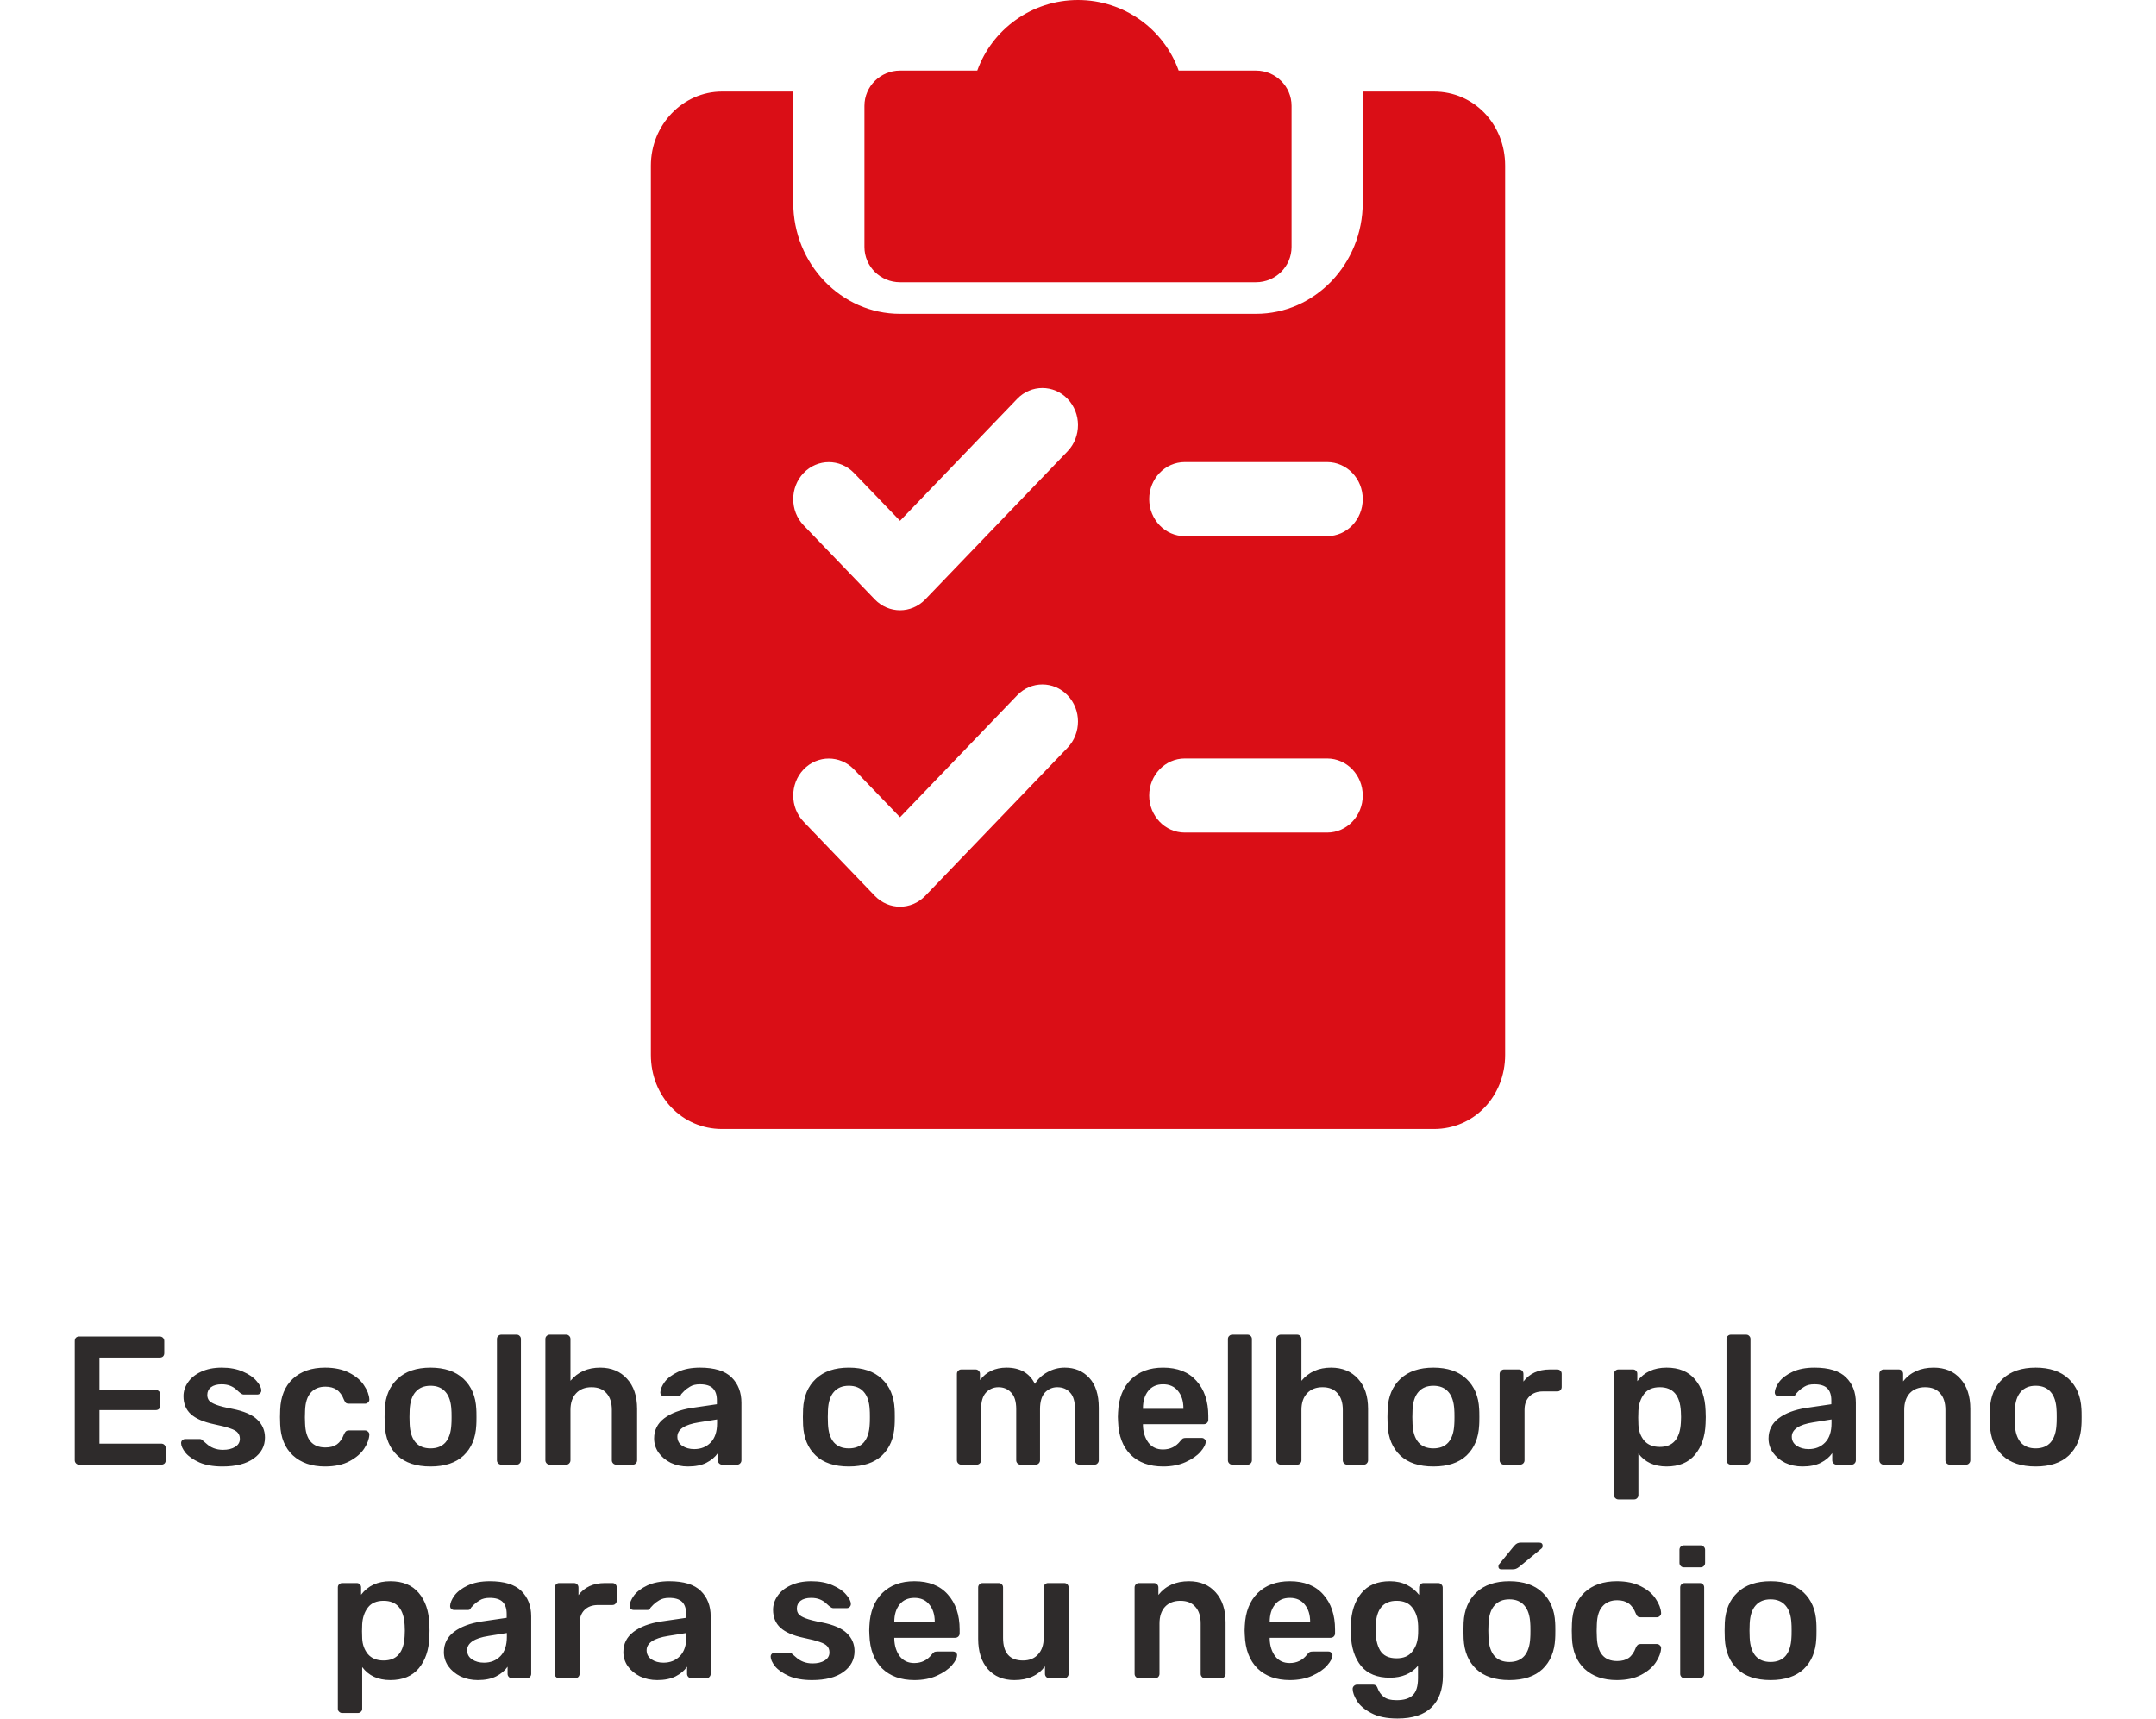 <svg width="212" height="169" viewBox="0 0 212 169" fill="none" xmlns="http://www.w3.org/2000/svg">
<path d="M123.5 6.938H115.898C114.456 2.9 110.564 0 106 0C101.436 0 97.544 2.9 96.095 6.938H88.5C86.568 6.938 85 8.492 85 10.406V24.281C85 26.196 86.568 27.75 88.5 27.75H123.5C125.432 27.75 127 26.196 127 24.281V10.406C127 8.492 125.432 6.938 123.5 6.938Z" fill="#DA0E16"/>
<path d="M141 9H134V19.929C134 25.954 129.289 30.857 123.5 30.857H88.5C82.711 30.857 78 25.954 78 19.929V9H71C67.143 9 64 12.271 64 16.286V103.714C64 107.802 67.073 111 71 111H141C144.927 111 148 107.802 148 103.714V16.286C148 12.198 144.927 9 141 9ZM104.978 73.508L90.978 88.079C90.292 88.786 89.396 89.143 88.5 89.143C87.604 89.143 86.708 88.786 86.022 88.079L79.022 80.793C77.657 79.373 77.657 77.063 79.022 75.642C80.387 74.222 82.606 74.222 83.971 75.642L88.5 80.349L100.022 68.357C101.387 66.936 103.606 66.936 104.971 68.357C106.336 69.777 106.343 72.08 104.978 73.508ZM104.978 44.365L90.978 58.936C90.292 59.643 89.396 60 88.5 60C87.604 60 86.708 59.643 86.022 58.936L79.022 51.651C77.657 50.23 77.657 47.92 79.022 46.5C80.387 45.079 82.606 45.079 83.971 46.5L88.5 51.206L100.022 39.214C101.387 37.793 103.606 37.793 104.971 39.214C106.336 40.635 106.343 42.937 104.978 44.365ZM130.5 81.857H116.5C114.568 81.857 113 80.225 113 78.214C113 76.203 114.568 74.571 116.5 74.571H130.5C132.432 74.571 134 76.203 134 78.214C134 80.225 132.432 81.857 130.5 81.857ZM130.5 52.714H116.5C114.568 52.714 113 51.082 113 49.071C113 47.061 114.568 45.429 116.5 45.429H130.5C132.432 45.429 134 47.061 134 49.071C134 51.082 132.432 52.714 130.5 52.714Z" fill="#DA0E16"/>
<path d="M7.782 144C7.662 144 7.56 143.958 7.476 143.874C7.392 143.79 7.35 143.688 7.35 143.568V131.85C7.35 131.718 7.386 131.61 7.458 131.526C7.542 131.442 7.65 131.4 7.782 131.4H15.702C15.834 131.4 15.942 131.442 16.026 131.526C16.11 131.61 16.152 131.718 16.152 131.85V133.038C16.152 133.17 16.11 133.278 16.026 133.362C15.942 133.434 15.834 133.47 15.702 133.47H9.78V136.656H15.306C15.438 136.656 15.546 136.698 15.63 136.782C15.714 136.854 15.756 136.956 15.756 137.088V138.204C15.756 138.336 15.714 138.444 15.63 138.528C15.546 138.6 15.438 138.636 15.306 138.636H9.78V141.93H15.846C15.978 141.93 16.086 141.972 16.17 142.056C16.254 142.14 16.296 142.248 16.296 142.38V143.568C16.296 143.7 16.254 143.808 16.17 143.892C16.086 143.964 15.978 144 15.846 144H7.782ZM21.877 144.18C20.977 144.18 20.221 144.048 19.609 143.784C18.997 143.508 18.541 143.19 18.241 142.83C17.953 142.458 17.809 142.14 17.809 141.876C17.809 141.756 17.851 141.66 17.935 141.588C18.019 141.516 18.115 141.48 18.223 141.48H19.645C19.753 141.48 19.843 141.522 19.915 141.606C19.963 141.642 20.089 141.75 20.293 141.93C20.497 142.122 20.737 142.272 21.013 142.38C21.289 142.488 21.595 142.542 21.931 142.542C22.411 142.542 22.807 142.446 23.119 142.254C23.431 142.062 23.587 141.798 23.587 141.462C23.587 141.21 23.515 141.006 23.371 140.85C23.239 140.694 22.993 140.556 22.633 140.436C22.273 140.304 21.739 140.166 21.031 140.022C20.011 139.806 19.255 139.476 18.763 139.032C18.283 138.588 18.043 138 18.043 137.268C18.043 136.788 18.187 136.338 18.475 135.918C18.763 135.486 19.189 135.138 19.753 134.874C20.329 134.598 21.013 134.46 21.805 134.46C22.609 134.46 23.305 134.592 23.893 134.856C24.481 135.108 24.925 135.414 25.225 135.774C25.537 136.122 25.693 136.434 25.693 136.71C25.693 136.818 25.651 136.914 25.567 136.998C25.495 137.07 25.405 137.106 25.297 137.106H23.965C23.869 137.106 23.767 137.064 23.659 136.98C23.575 136.92 23.443 136.806 23.263 136.638C23.083 136.47 22.873 136.338 22.633 136.242C22.393 136.146 22.111 136.098 21.787 136.098C21.343 136.098 20.995 136.194 20.743 136.386C20.503 136.578 20.383 136.83 20.383 137.142C20.383 137.37 20.443 137.556 20.563 137.7C20.683 137.844 20.917 137.982 21.265 138.114C21.613 138.246 22.135 138.378 22.831 138.51C23.983 138.738 24.805 139.092 25.297 139.572C25.801 140.052 26.053 140.64 26.053 141.336C26.053 142.176 25.687 142.86 24.955 143.388C24.223 143.916 23.197 144.18 21.877 144.18ZM31.961 144.18C30.641 144.18 29.585 143.814 28.793 143.082C28.013 142.35 27.599 141.336 27.551 140.04L27.533 139.32L27.551 138.6C27.599 137.304 28.013 136.29 28.793 135.558C29.585 134.826 30.641 134.46 31.961 134.46C32.897 134.46 33.689 134.628 34.337 134.964C34.997 135.3 35.483 135.714 35.795 136.206C36.119 136.686 36.293 137.142 36.317 137.574C36.329 137.694 36.287 137.796 36.191 137.88C36.107 137.964 36.005 138.006 35.885 138.006H34.301C34.181 138.006 34.085 137.982 34.013 137.934C33.953 137.874 33.893 137.778 33.833 137.646C33.653 137.178 33.413 136.842 33.113 136.638C32.825 136.434 32.453 136.332 31.997 136.332C31.385 136.332 30.905 136.53 30.557 136.926C30.209 137.31 30.023 137.898 29.999 138.69L29.981 139.356L29.999 139.95C30.047 141.522 30.713 142.308 31.997 142.308C32.465 142.308 32.843 142.206 33.131 142.002C33.419 141.798 33.653 141.462 33.833 140.994C33.893 140.862 33.953 140.772 34.013 140.724C34.085 140.664 34.181 140.634 34.301 140.634H35.885C36.005 140.634 36.107 140.676 36.191 140.76C36.287 140.844 36.329 140.946 36.317 141.066C36.293 141.486 36.125 141.936 35.813 142.416C35.501 142.896 35.021 143.31 34.373 143.658C33.725 144.006 32.921 144.18 31.961 144.18ZM42.334 144.18C40.93 144.18 39.844 143.82 39.076 143.1C38.308 142.368 37.894 141.372 37.834 140.112L37.816 139.32L37.834 138.528C37.894 137.28 38.314 136.29 39.094 135.558C39.874 134.826 40.954 134.46 42.334 134.46C43.714 134.46 44.794 134.826 45.574 135.558C46.354 136.29 46.774 137.28 46.834 138.528C46.846 138.672 46.852 138.936 46.852 139.32C46.852 139.704 46.846 139.968 46.834 140.112C46.774 141.372 46.36 142.368 45.592 143.1C44.824 143.82 43.738 144.18 42.334 144.18ZM42.334 142.398C42.97 142.398 43.462 142.2 43.81 141.804C44.158 141.396 44.35 140.802 44.386 140.022C44.398 139.902 44.404 139.668 44.404 139.32C44.404 138.972 44.398 138.738 44.386 138.618C44.35 137.838 44.158 137.25 43.81 136.854C43.462 136.446 42.97 136.242 42.334 136.242C41.698 136.242 41.206 136.446 40.858 136.854C40.51 137.25 40.318 137.838 40.282 138.618L40.264 139.32L40.282 140.022C40.318 140.802 40.51 141.396 40.858 141.804C41.206 142.2 41.698 142.398 42.334 142.398ZM49.297 144C49.177 144 49.075 143.958 48.991 143.874C48.907 143.79 48.865 143.688 48.865 143.568V131.652C48.865 131.52 48.907 131.418 48.991 131.346C49.075 131.262 49.177 131.22 49.297 131.22H50.791C50.923 131.22 51.025 131.262 51.097 131.346C51.181 131.418 51.223 131.52 51.223 131.652V143.568C51.223 143.688 51.181 143.79 51.097 143.874C51.025 143.958 50.923 144 50.791 144H49.297ZM54.06 144C53.94 144 53.838 143.958 53.754 143.874C53.67 143.79 53.628 143.688 53.628 143.568V131.652C53.628 131.52 53.67 131.418 53.754 131.346C53.838 131.262 53.94 131.22 54.06 131.22H55.662C55.794 131.22 55.896 131.262 55.968 131.346C56.052 131.418 56.094 131.52 56.094 131.652V135.756C56.814 134.892 57.786 134.46 59.01 134.46C60.114 134.46 60.996 134.826 61.656 135.558C62.316 136.278 62.646 137.262 62.646 138.51V143.568C62.646 143.688 62.604 143.79 62.52 143.874C62.448 143.958 62.346 144 62.214 144H60.594C60.474 144 60.372 143.958 60.288 143.874C60.204 143.79 60.162 143.688 60.162 143.568V138.618C60.162 137.91 59.988 137.364 59.64 136.98C59.304 136.584 58.812 136.386 58.164 136.386C57.528 136.386 57.024 136.584 56.652 136.98C56.28 137.376 56.094 137.922 56.094 138.618V143.568C56.094 143.688 56.052 143.79 55.968 143.874C55.896 143.958 55.794 144 55.662 144H54.06ZM67.649 144.18C67.037 144.18 66.473 144.06 65.957 143.82C65.453 143.568 65.051 143.232 64.751 142.812C64.463 142.392 64.319 141.93 64.319 141.426C64.319 140.61 64.649 139.95 65.309 139.446C65.969 138.942 66.875 138.6 68.027 138.42L70.493 138.06V137.682C70.493 137.154 70.361 136.758 70.097 136.494C69.833 136.23 69.407 136.098 68.819 136.098C68.423 136.098 68.099 136.176 67.847 136.332C67.607 136.476 67.415 136.62 67.271 136.764C67.127 136.92 67.031 137.022 66.983 137.07C66.935 137.214 66.845 137.286 66.713 137.286H65.327C65.219 137.286 65.123 137.25 65.039 137.178C64.967 137.106 64.931 137.01 64.931 136.89C64.943 136.59 65.087 136.248 65.363 135.864C65.651 135.48 66.089 135.15 66.677 134.874C67.265 134.598 67.985 134.46 68.837 134.46C70.253 134.46 71.285 134.778 71.933 135.414C72.581 136.05 72.905 136.884 72.905 137.916V143.568C72.905 143.688 72.863 143.79 72.779 143.874C72.707 143.958 72.605 144 72.473 144H71.015C70.895 144 70.793 143.958 70.709 143.874C70.625 143.79 70.583 143.688 70.583 143.568V142.866C70.319 143.25 69.941 143.568 69.449 143.82C68.969 144.06 68.369 144.18 67.649 144.18ZM68.261 142.47C68.921 142.47 69.461 142.254 69.881 141.822C70.301 141.39 70.511 140.76 70.511 139.932V139.554L68.711 139.842C68.015 139.95 67.487 140.124 67.127 140.364C66.779 140.604 66.605 140.898 66.605 141.246C66.605 141.63 66.767 141.93 67.091 142.146C67.415 142.362 67.805 142.47 68.261 142.47ZM83.467 144.18C82.063 144.18 80.977 143.82 80.209 143.1C79.441 142.368 79.027 141.372 78.967 140.112L78.949 139.32L78.967 138.528C79.027 137.28 79.447 136.29 80.227 135.558C81.007 134.826 82.087 134.46 83.467 134.46C84.847 134.46 85.927 134.826 86.707 135.558C87.487 136.29 87.907 137.28 87.967 138.528C87.979 138.672 87.985 138.936 87.985 139.32C87.985 139.704 87.979 139.968 87.967 140.112C87.907 141.372 87.493 142.368 86.725 143.1C85.957 143.82 84.871 144.18 83.467 144.18ZM83.467 142.398C84.103 142.398 84.595 142.2 84.943 141.804C85.291 141.396 85.483 140.802 85.519 140.022C85.531 139.902 85.537 139.668 85.537 139.32C85.537 138.972 85.531 138.738 85.519 138.618C85.483 137.838 85.291 137.25 84.943 136.854C84.595 136.446 84.103 136.242 83.467 136.242C82.831 136.242 82.339 136.446 81.991 136.854C81.643 137.25 81.451 137.838 81.415 138.618L81.397 139.32L81.415 140.022C81.451 140.802 81.643 141.396 81.991 141.804C82.339 142.2 82.831 142.398 83.467 142.398ZM94.525 144C94.405 144 94.303 143.958 94.219 143.874C94.135 143.79 94.093 143.688 94.093 143.568V135.072C94.093 134.952 94.135 134.85 94.219 134.766C94.303 134.682 94.405 134.64 94.525 134.64H95.929C96.049 134.64 96.151 134.682 96.235 134.766C96.319 134.85 96.361 134.952 96.361 135.072V135.684C96.985 134.868 97.855 134.46 98.971 134.46C100.303 134.46 101.233 134.994 101.761 136.062C102.049 135.582 102.457 135.198 102.985 134.91C103.513 134.61 104.083 134.46 104.695 134.46C105.679 134.46 106.483 134.796 107.107 135.468C107.731 136.14 108.043 137.118 108.043 138.402V143.568C108.043 143.688 108.001 143.79 107.917 143.874C107.845 143.958 107.743 144 107.611 144H106.135C106.015 144 105.913 143.958 105.829 143.874C105.745 143.79 105.703 143.688 105.703 143.568V138.546C105.703 137.79 105.541 137.244 105.217 136.908C104.905 136.56 104.485 136.386 103.957 136.386C103.489 136.386 103.087 136.56 102.751 136.908C102.427 137.256 102.265 137.802 102.265 138.546V143.568C102.265 143.688 102.223 143.79 102.139 143.874C102.055 143.958 101.953 144 101.833 144H100.357C100.237 144 100.135 143.958 100.051 143.874C99.967 143.79 99.925 143.688 99.925 143.568V138.546C99.925 137.79 99.757 137.244 99.421 136.908C99.097 136.56 98.683 136.386 98.179 136.386C97.699 136.386 97.291 136.56 96.955 136.908C96.631 137.256 96.469 137.802 96.469 138.546V143.568C96.469 143.688 96.427 143.79 96.343 143.874C96.259 143.958 96.157 144 96.037 144H94.525ZM114.367 144.18C113.035 144.18 111.973 143.796 111.181 143.028C110.401 142.248 109.987 141.156 109.939 139.752L109.921 139.302L109.939 138.852C109.999 137.484 110.419 136.41 111.199 135.63C111.991 134.85 113.047 134.46 114.367 134.46C115.783 134.46 116.875 134.892 117.643 135.756C118.423 136.62 118.813 137.772 118.813 139.212V139.59C118.813 139.71 118.771 139.812 118.687 139.896C118.603 139.98 118.495 140.022 118.363 140.022H112.387V140.166C112.411 140.826 112.591 141.384 112.927 141.84C113.275 142.284 113.749 142.506 114.349 142.506C115.057 142.506 115.627 142.23 116.059 141.678C116.167 141.546 116.251 141.462 116.311 141.426C116.383 141.39 116.485 141.372 116.617 141.372H118.165C118.273 141.372 118.363 141.408 118.435 141.48C118.519 141.54 118.561 141.618 118.561 141.714C118.561 142.002 118.387 142.344 118.039 142.74C117.703 143.124 117.217 143.46 116.581 143.748C115.945 144.036 115.207 144.18 114.367 144.18ZM116.365 138.51V138.456C116.365 137.748 116.185 137.178 115.825 136.746C115.477 136.314 114.991 136.098 114.367 136.098C113.743 136.098 113.257 136.314 112.909 136.746C112.561 137.178 112.387 137.748 112.387 138.456V138.51H116.365ZM121.174 144C121.054 144 120.952 143.958 120.868 143.874C120.784 143.79 120.742 143.688 120.742 143.568V131.652C120.742 131.52 120.784 131.418 120.868 131.346C120.952 131.262 121.054 131.22 121.174 131.22H122.668C122.8 131.22 122.902 131.262 122.974 131.346C123.058 131.418 123.1 131.52 123.1 131.652V143.568C123.1 143.688 123.058 143.79 122.974 143.874C122.902 143.958 122.8 144 122.668 144H121.174ZM125.937 144C125.817 144 125.715 143.958 125.631 143.874C125.547 143.79 125.505 143.688 125.505 143.568V131.652C125.505 131.52 125.547 131.418 125.631 131.346C125.715 131.262 125.817 131.22 125.937 131.22H127.539C127.671 131.22 127.773 131.262 127.845 131.346C127.929 131.418 127.971 131.52 127.971 131.652V135.756C128.691 134.892 129.663 134.46 130.887 134.46C131.991 134.46 132.873 134.826 133.533 135.558C134.193 136.278 134.523 137.262 134.523 138.51V143.568C134.523 143.688 134.481 143.79 134.397 143.874C134.325 143.958 134.223 144 134.091 144H132.471C132.351 144 132.249 143.958 132.165 143.874C132.081 143.79 132.039 143.688 132.039 143.568V138.618C132.039 137.91 131.865 137.364 131.517 136.98C131.181 136.584 130.689 136.386 130.041 136.386C129.405 136.386 128.901 136.584 128.529 136.98C128.157 137.376 127.971 137.922 127.971 138.618V143.568C127.971 143.688 127.929 143.79 127.845 143.874C127.773 143.958 127.671 144 127.539 144H125.937ZM140.948 144.18C139.544 144.18 138.458 143.82 137.69 143.1C136.922 142.368 136.508 141.372 136.448 140.112L136.43 139.32L136.448 138.528C136.508 137.28 136.928 136.29 137.708 135.558C138.488 134.826 139.568 134.46 140.948 134.46C142.328 134.46 143.408 134.826 144.188 135.558C144.968 136.29 145.388 137.28 145.448 138.528C145.46 138.672 145.466 138.936 145.466 139.32C145.466 139.704 145.46 139.968 145.448 140.112C145.388 141.372 144.974 142.368 144.206 143.1C143.438 143.82 142.352 144.18 140.948 144.18ZM140.948 142.398C141.584 142.398 142.076 142.2 142.424 141.804C142.772 141.396 142.964 140.802 143 140.022C143.012 139.902 143.018 139.668 143.018 139.32C143.018 138.972 143.012 138.738 143 138.618C142.964 137.838 142.772 137.25 142.424 136.854C142.076 136.446 141.584 136.242 140.948 136.242C140.312 136.242 139.82 136.446 139.472 136.854C139.124 137.25 138.932 137.838 138.896 138.618L138.878 139.32L138.896 140.022C138.932 140.802 139.124 141.396 139.472 141.804C139.82 142.2 140.312 142.398 140.948 142.398ZM147.892 144C147.772 144 147.67 143.958 147.586 143.874C147.502 143.79 147.46 143.688 147.46 143.568V135.09C147.46 134.97 147.502 134.868 147.586 134.784C147.67 134.688 147.772 134.64 147.892 134.64H149.35C149.482 134.64 149.59 134.682 149.674 134.766C149.758 134.85 149.8 134.958 149.8 135.09V135.828C150.088 135.444 150.448 135.15 150.88 134.946C151.324 134.742 151.828 134.64 152.392 134.64H153.13C153.262 134.64 153.364 134.682 153.436 134.766C153.52 134.838 153.562 134.94 153.562 135.072V136.368C153.562 136.488 153.52 136.59 153.436 136.674C153.364 136.758 153.262 136.8 153.13 136.8H151.726C151.162 136.8 150.718 136.962 150.394 137.286C150.07 137.61 149.908 138.054 149.908 138.618V143.568C149.908 143.688 149.866 143.79 149.782 143.874C149.698 143.958 149.59 144 149.458 144H147.892ZM159.142 147.42C159.022 147.42 158.92 147.378 158.836 147.294C158.752 147.222 158.71 147.12 158.71 146.988V135.072C158.71 134.94 158.752 134.838 158.836 134.766C158.92 134.682 159.022 134.64 159.142 134.64H160.564C160.696 134.64 160.798 134.682 160.87 134.766C160.954 134.838 160.996 134.94 160.996 135.072V135.792C161.668 134.904 162.628 134.46 163.876 134.46C165.088 134.46 166.018 134.844 166.666 135.612C167.314 136.368 167.662 137.394 167.71 138.69C167.722 138.834 167.728 139.044 167.728 139.32C167.728 139.608 167.722 139.824 167.71 139.968C167.662 141.228 167.314 142.248 166.666 143.028C166.018 143.796 165.088 144.18 163.876 144.18C162.664 144.18 161.74 143.754 161.104 142.902V146.988C161.104 147.12 161.062 147.222 160.978 147.294C160.906 147.378 160.804 147.42 160.672 147.42H159.142ZM163.21 142.254C164.506 142.254 165.196 141.456 165.28 139.86C165.292 139.74 165.298 139.56 165.298 139.32C165.298 139.08 165.292 138.9 165.28 138.78C165.196 137.184 164.506 136.386 163.21 136.386C162.514 136.386 161.998 136.608 161.662 137.052C161.326 137.496 161.14 138.042 161.104 138.69L161.086 139.374L161.104 140.076C161.128 140.676 161.314 141.192 161.662 141.624C162.022 142.044 162.538 142.254 163.21 142.254ZM170.199 144C170.079 144 169.977 143.958 169.893 143.874C169.809 143.79 169.767 143.688 169.767 143.568V131.652C169.767 131.52 169.809 131.418 169.893 131.346C169.977 131.262 170.079 131.22 170.199 131.22H171.693C171.825 131.22 171.927 131.262 171.999 131.346C172.083 131.418 172.125 131.52 172.125 131.652V143.568C172.125 143.688 172.083 143.79 171.999 143.874C171.927 143.958 171.825 144 171.693 144H170.199ZM177.231 144.18C176.619 144.18 176.055 144.06 175.539 143.82C175.035 143.568 174.633 143.232 174.333 142.812C174.045 142.392 173.901 141.93 173.901 141.426C173.901 140.61 174.231 139.95 174.891 139.446C175.551 138.942 176.457 138.6 177.609 138.42L180.075 138.06V137.682C180.075 137.154 179.943 136.758 179.679 136.494C179.415 136.23 178.989 136.098 178.401 136.098C178.005 136.098 177.681 136.176 177.429 136.332C177.189 136.476 176.997 136.62 176.853 136.764C176.709 136.92 176.613 137.022 176.565 137.07C176.517 137.214 176.427 137.286 176.295 137.286H174.909C174.801 137.286 174.705 137.25 174.621 137.178C174.549 137.106 174.513 137.01 174.513 136.89C174.525 136.59 174.669 136.248 174.945 135.864C175.233 135.48 175.671 135.15 176.259 134.874C176.847 134.598 177.567 134.46 178.419 134.46C179.835 134.46 180.867 134.778 181.515 135.414C182.163 136.05 182.487 136.884 182.487 137.916V143.568C182.487 143.688 182.445 143.79 182.361 143.874C182.289 143.958 182.187 144 182.055 144H180.597C180.477 144 180.375 143.958 180.291 143.874C180.207 143.79 180.165 143.688 180.165 143.568V142.866C179.901 143.25 179.523 143.568 179.031 143.82C178.551 144.06 177.951 144.18 177.231 144.18ZM177.843 142.47C178.503 142.47 179.043 142.254 179.463 141.822C179.883 141.39 180.093 140.76 180.093 139.932V139.554L178.293 139.842C177.597 139.95 177.069 140.124 176.709 140.364C176.361 140.604 176.187 140.898 176.187 141.246C176.187 141.63 176.349 141.93 176.673 142.146C176.997 142.362 177.387 142.47 177.843 142.47ZM185.228 144C185.108 144 185.006 143.958 184.922 143.874C184.838 143.79 184.796 143.688 184.796 143.568V135.072C184.796 134.952 184.838 134.85 184.922 134.766C185.006 134.682 185.108 134.64 185.228 134.64H186.704C186.824 134.64 186.926 134.682 187.01 134.766C187.094 134.85 187.136 134.952 187.136 135.072V135.81C187.844 134.91 188.846 134.46 190.142 134.46C191.246 134.46 192.122 134.826 192.77 135.558C193.418 136.278 193.742 137.262 193.742 138.51V143.568C193.742 143.688 193.7 143.79 193.616 143.874C193.544 143.958 193.442 144 193.31 144H191.726C191.606 144 191.504 143.958 191.42 143.874C191.336 143.79 191.294 143.688 191.294 143.568V138.618C191.294 137.91 191.12 137.364 190.772 136.98C190.436 136.584 189.944 136.386 189.296 136.386C188.66 136.386 188.156 136.584 187.784 136.98C187.424 137.376 187.244 137.922 187.244 138.618V143.568C187.244 143.688 187.202 143.79 187.118 143.874C187.046 143.958 186.944 144 186.812 144H185.228ZM200.168 144.18C198.764 144.18 197.678 143.82 196.91 143.1C196.142 142.368 195.728 141.372 195.668 140.112L195.65 139.32L195.668 138.528C195.728 137.28 196.148 136.29 196.928 135.558C197.708 134.826 198.788 134.46 200.168 134.46C201.548 134.46 202.628 134.826 203.408 135.558C204.188 136.29 204.608 137.28 204.668 138.528C204.68 138.672 204.686 138.936 204.686 139.32C204.686 139.704 204.68 139.968 204.668 140.112C204.608 141.372 204.194 142.368 203.426 143.1C202.658 143.82 201.572 144.18 200.168 144.18ZM200.168 142.398C200.804 142.398 201.296 142.2 201.644 141.804C201.992 141.396 202.184 140.802 202.22 140.022C202.232 139.902 202.238 139.668 202.238 139.32C202.238 138.972 202.232 138.738 202.22 138.618C202.184 137.838 201.992 137.25 201.644 136.854C201.296 136.446 200.804 136.242 200.168 136.242C199.532 136.242 199.04 136.446 198.692 136.854C198.344 137.25 198.152 137.838 198.116 138.618L198.098 139.32L198.116 140.022C198.152 140.802 198.344 141.396 198.692 141.804C199.04 142.2 199.532 142.398 200.168 142.398ZM33.652 168.42C33.532 168.42 33.43 168.378 33.346 168.294C33.262 168.222 33.22 168.12 33.22 167.988V156.072C33.22 155.94 33.262 155.838 33.346 155.766C33.43 155.682 33.532 155.64 33.652 155.64H35.074C35.206 155.64 35.308 155.682 35.38 155.766C35.464 155.838 35.506 155.94 35.506 156.072V156.792C36.178 155.904 37.138 155.46 38.386 155.46C39.598 155.46 40.528 155.844 41.176 156.612C41.824 157.368 42.172 158.394 42.22 159.69C42.232 159.834 42.238 160.044 42.238 160.32C42.238 160.608 42.232 160.824 42.22 160.968C42.172 162.228 41.824 163.248 41.176 164.028C40.528 164.796 39.598 165.18 38.386 165.18C37.174 165.18 36.25 164.754 35.614 163.902V167.988C35.614 168.12 35.572 168.222 35.488 168.294C35.416 168.378 35.314 168.42 35.182 168.42H33.652ZM37.72 163.254C39.016 163.254 39.706 162.456 39.79 160.86C39.802 160.74 39.808 160.56 39.808 160.32C39.808 160.08 39.802 159.9 39.79 159.78C39.706 158.184 39.016 157.386 37.72 157.386C37.024 157.386 36.508 157.608 36.172 158.052C35.836 158.496 35.65 159.042 35.614 159.69L35.596 160.374L35.614 161.076C35.638 161.676 35.824 162.192 36.172 162.624C36.532 163.044 37.048 163.254 37.72 163.254ZM46.977 165.18C46.365 165.18 45.801 165.06 45.285 164.82C44.781 164.568 44.379 164.232 44.079 163.812C43.791 163.392 43.647 162.93 43.647 162.426C43.647 161.61 43.977 160.95 44.637 160.446C45.297 159.942 46.203 159.6 47.355 159.42L49.821 159.06V158.682C49.821 158.154 49.689 157.758 49.425 157.494C49.161 157.23 48.735 157.098 48.147 157.098C47.751 157.098 47.427 157.176 47.175 157.332C46.935 157.476 46.743 157.62 46.599 157.764C46.455 157.92 46.359 158.022 46.311 158.07C46.263 158.214 46.173 158.286 46.041 158.286H44.655C44.547 158.286 44.451 158.25 44.367 158.178C44.295 158.106 44.259 158.01 44.259 157.89C44.271 157.59 44.415 157.248 44.691 156.864C44.979 156.48 45.417 156.15 46.005 155.874C46.593 155.598 47.313 155.46 48.165 155.46C49.581 155.46 50.613 155.778 51.261 156.414C51.909 157.05 52.233 157.884 52.233 158.916V164.568C52.233 164.688 52.191 164.79 52.107 164.874C52.035 164.958 51.933 165 51.801 165H50.343C50.223 165 50.121 164.958 50.037 164.874C49.953 164.79 49.911 164.688 49.911 164.568V163.866C49.647 164.25 49.269 164.568 48.777 164.82C48.297 165.06 47.697 165.18 46.977 165.18ZM47.589 163.47C48.249 163.47 48.789 163.254 49.209 162.822C49.629 162.39 49.839 161.76 49.839 160.932V160.554L48.039 160.842C47.343 160.95 46.815 161.124 46.455 161.364C46.107 161.604 45.933 161.898 45.933 162.246C45.933 162.63 46.095 162.93 46.419 163.146C46.743 163.362 47.133 163.47 47.589 163.47ZM54.974 165C54.854 165 54.752 164.958 54.668 164.874C54.584 164.79 54.542 164.688 54.542 164.568V156.09C54.542 155.97 54.584 155.868 54.668 155.784C54.752 155.688 54.854 155.64 54.974 155.64H56.432C56.564 155.64 56.672 155.682 56.756 155.766C56.84 155.85 56.882 155.958 56.882 156.09V156.828C57.17 156.444 57.53 156.15 57.962 155.946C58.406 155.742 58.91 155.64 59.474 155.64H60.212C60.344 155.64 60.446 155.682 60.518 155.766C60.602 155.838 60.644 155.94 60.644 156.072V157.368C60.644 157.488 60.602 157.59 60.518 157.674C60.446 157.758 60.344 157.8 60.212 157.8H58.808C58.244 157.8 57.8 157.962 57.476 158.286C57.152 158.61 56.99 159.054 56.99 159.618V164.568C56.99 164.688 56.948 164.79 56.864 164.874C56.78 164.958 56.672 165 56.54 165H54.974ZM64.625 165.18C64.013 165.18 63.449 165.06 62.933 164.82C62.429 164.568 62.027 164.232 61.727 163.812C61.439 163.392 61.295 162.93 61.295 162.426C61.295 161.61 61.625 160.95 62.285 160.446C62.945 159.942 63.851 159.6 65.003 159.42L67.469 159.06V158.682C67.469 158.154 67.337 157.758 67.073 157.494C66.809 157.23 66.383 157.098 65.795 157.098C65.399 157.098 65.075 157.176 64.823 157.332C64.583 157.476 64.391 157.62 64.247 157.764C64.103 157.92 64.007 158.022 63.959 158.07C63.911 158.214 63.821 158.286 63.689 158.286H62.303C62.195 158.286 62.099 158.25 62.015 158.178C61.943 158.106 61.907 158.01 61.907 157.89C61.919 157.59 62.063 157.248 62.339 156.864C62.627 156.48 63.065 156.15 63.653 155.874C64.241 155.598 64.961 155.46 65.813 155.46C67.229 155.46 68.261 155.778 68.909 156.414C69.557 157.05 69.881 157.884 69.881 158.916V164.568C69.881 164.688 69.839 164.79 69.755 164.874C69.683 164.958 69.581 165 69.449 165H67.991C67.871 165 67.769 164.958 67.685 164.874C67.601 164.79 67.559 164.688 67.559 164.568V163.866C67.295 164.25 66.917 164.568 66.425 164.82C65.945 165.06 65.345 165.18 64.625 165.18ZM65.237 163.47C65.897 163.47 66.437 163.254 66.857 162.822C67.277 162.39 67.487 161.76 67.487 160.932V160.554L65.687 160.842C64.991 160.95 64.463 161.124 64.103 161.364C63.755 161.604 63.581 161.898 63.581 162.246C63.581 162.63 63.743 162.93 64.067 163.146C64.391 163.362 64.781 163.47 65.237 163.47ZM79.85 165.18C78.95 165.18 78.194 165.048 77.582 164.784C76.97 164.508 76.514 164.19 76.214 163.83C75.926 163.458 75.782 163.14 75.782 162.876C75.782 162.756 75.824 162.66 75.908 162.588C75.992 162.516 76.088 162.48 76.196 162.48H77.618C77.726 162.48 77.816 162.522 77.888 162.606C77.936 162.642 78.062 162.75 78.266 162.93C78.47 163.122 78.71 163.272 78.986 163.38C79.262 163.488 79.568 163.542 79.904 163.542C80.384 163.542 80.78 163.446 81.092 163.254C81.404 163.062 81.56 162.798 81.56 162.462C81.56 162.21 81.488 162.006 81.344 161.85C81.212 161.694 80.966 161.556 80.606 161.436C80.246 161.304 79.712 161.166 79.004 161.022C77.984 160.806 77.228 160.476 76.736 160.032C76.256 159.588 76.016 159 76.016 158.268C76.016 157.788 76.16 157.338 76.448 156.918C76.736 156.486 77.162 156.138 77.726 155.874C78.302 155.598 78.986 155.46 79.778 155.46C80.582 155.46 81.278 155.592 81.866 155.856C82.454 156.108 82.898 156.414 83.198 156.774C83.51 157.122 83.666 157.434 83.666 157.71C83.666 157.818 83.624 157.914 83.54 157.998C83.468 158.07 83.378 158.106 83.27 158.106H81.938C81.842 158.106 81.74 158.064 81.632 157.98C81.548 157.92 81.416 157.806 81.236 157.638C81.056 157.47 80.846 157.338 80.606 157.242C80.366 157.146 80.084 157.098 79.76 157.098C79.316 157.098 78.968 157.194 78.716 157.386C78.476 157.578 78.356 157.83 78.356 158.142C78.356 158.37 78.416 158.556 78.536 158.7C78.656 158.844 78.89 158.982 79.238 159.114C79.586 159.246 80.108 159.378 80.804 159.51C81.956 159.738 82.778 160.092 83.27 160.572C83.774 161.052 84.026 161.64 84.026 162.336C84.026 163.176 83.66 163.86 82.928 164.388C82.196 164.916 81.17 165.18 79.85 165.18ZM89.916 165.18C88.584 165.18 87.522 164.796 86.73 164.028C85.95 163.248 85.536 162.156 85.488 160.752L85.47 160.302L85.488 159.852C85.548 158.484 85.968 157.41 86.748 156.63C87.54 155.85 88.596 155.46 89.916 155.46C91.332 155.46 92.424 155.892 93.192 156.756C93.972 157.62 94.362 158.772 94.362 160.212V160.59C94.362 160.71 94.32 160.812 94.236 160.896C94.152 160.98 94.044 161.022 93.912 161.022H87.936V161.166C87.96 161.826 88.14 162.384 88.476 162.84C88.824 163.284 89.298 163.506 89.898 163.506C90.606 163.506 91.176 163.23 91.608 162.678C91.716 162.546 91.8 162.462 91.86 162.426C91.932 162.39 92.034 162.372 92.166 162.372H93.714C93.822 162.372 93.912 162.408 93.984 162.48C94.068 162.54 94.11 162.618 94.11 162.714C94.11 163.002 93.936 163.344 93.588 163.74C93.252 164.124 92.766 164.46 92.13 164.748C91.494 165.036 90.756 165.18 89.916 165.18ZM91.914 159.51V159.456C91.914 158.748 91.734 158.178 91.374 157.746C91.026 157.314 90.54 157.098 89.916 157.098C89.292 157.098 88.806 157.314 88.458 157.746C88.11 158.178 87.936 158.748 87.936 159.456V159.51H91.914ZM99.746 165.18C98.642 165.18 97.772 164.82 97.136 164.1C96.501 163.368 96.183 162.378 96.183 161.13V156.072C96.183 155.952 96.225 155.85 96.308 155.766C96.392 155.682 96.495 155.64 96.615 155.64H98.198C98.331 155.64 98.433 155.682 98.504 155.766C98.588 155.838 98.63 155.94 98.63 156.072V161.022C98.63 162.51 99.284 163.254 100.592 163.254C101.216 163.254 101.708 163.056 102.068 162.66C102.44 162.264 102.626 161.718 102.626 161.022V156.072C102.626 155.952 102.668 155.85 102.752 155.766C102.836 155.682 102.938 155.64 103.058 155.64H104.642C104.774 155.64 104.876 155.682 104.948 155.766C105.032 155.838 105.074 155.94 105.074 156.072V164.568C105.074 164.688 105.032 164.79 104.948 164.874C104.876 164.958 104.774 165 104.642 165H103.184C103.064 165 102.962 164.958 102.878 164.874C102.794 164.79 102.752 164.688 102.752 164.568V163.83C102.08 164.73 101.078 165.18 99.746 165.18ZM111.997 165C111.877 165 111.775 164.958 111.691 164.874C111.607 164.79 111.565 164.688 111.565 164.568V156.072C111.565 155.952 111.607 155.85 111.691 155.766C111.775 155.682 111.877 155.64 111.997 155.64H113.473C113.593 155.64 113.695 155.682 113.779 155.766C113.863 155.85 113.905 155.952 113.905 156.072V156.81C114.613 155.91 115.615 155.46 116.911 155.46C118.015 155.46 118.891 155.826 119.539 156.558C120.187 157.278 120.511 158.262 120.511 159.51V164.568C120.511 164.688 120.469 164.79 120.385 164.874C120.313 164.958 120.211 165 120.079 165H118.495C118.375 165 118.273 164.958 118.189 164.874C118.105 164.79 118.063 164.688 118.063 164.568V159.618C118.063 158.91 117.889 158.364 117.541 157.98C117.205 157.584 116.713 157.386 116.065 157.386C115.429 157.386 114.925 157.584 114.553 157.98C114.193 158.376 114.013 158.922 114.013 159.618V164.568C114.013 164.688 113.971 164.79 113.887 164.874C113.815 164.958 113.713 165 113.581 165H111.997ZM126.83 165.18C125.498 165.18 124.436 164.796 123.644 164.028C122.864 163.248 122.45 162.156 122.402 160.752L122.384 160.302L122.402 159.852C122.462 158.484 122.882 157.41 123.662 156.63C124.454 155.85 125.51 155.46 126.83 155.46C128.246 155.46 129.338 155.892 130.106 156.756C130.886 157.62 131.276 158.772 131.276 160.212V160.59C131.276 160.71 131.234 160.812 131.15 160.896C131.066 160.98 130.958 161.022 130.826 161.022H124.85V161.166C124.874 161.826 125.054 162.384 125.39 162.84C125.738 163.284 126.212 163.506 126.812 163.506C127.52 163.506 128.09 163.23 128.522 162.678C128.63 162.546 128.714 162.462 128.774 162.426C128.846 162.39 128.948 162.372 129.08 162.372H130.628C130.736 162.372 130.826 162.408 130.898 162.48C130.982 162.54 131.024 162.618 131.024 162.714C131.024 163.002 130.85 163.344 130.502 163.74C130.166 164.124 129.68 164.46 129.044 164.748C128.408 165.036 127.67 165.18 126.83 165.18ZM128.828 159.51V159.456C128.828 158.748 128.648 158.178 128.288 157.746C127.94 157.314 127.454 157.098 126.83 157.098C126.206 157.098 125.72 157.314 125.372 157.746C125.024 158.178 124.85 158.748 124.85 159.456V159.51H128.828ZM137.417 168.96C136.349 168.96 135.485 168.78 134.825 168.42C134.165 168.072 133.697 167.67 133.421 167.214C133.145 166.758 133.007 166.368 133.007 166.044C133.007 165.936 133.049 165.84 133.133 165.756C133.229 165.672 133.331 165.63 133.439 165.63H135.005C135.113 165.63 135.203 165.654 135.275 165.702C135.359 165.762 135.425 165.864 135.473 166.008C135.593 166.332 135.785 166.602 136.049 166.818C136.325 167.046 136.751 167.16 137.327 167.16C138.047 167.16 138.575 166.998 138.911 166.674C139.259 166.35 139.433 165.792 139.433 165V163.776C138.773 164.556 137.849 164.946 136.661 164.946C135.413 164.946 134.471 164.562 133.835 163.794C133.211 163.026 132.875 161.994 132.827 160.698L132.809 160.212L132.827 159.726C132.875 158.454 133.217 157.428 133.853 156.648C134.489 155.856 135.425 155.46 136.661 155.46C137.297 155.46 137.855 155.58 138.335 155.82C138.815 156.06 139.217 156.39 139.541 156.81V156.09C139.541 155.958 139.583 155.85 139.667 155.766C139.751 155.682 139.853 155.64 139.973 155.64H141.431C141.551 155.64 141.653 155.688 141.737 155.784C141.821 155.868 141.863 155.97 141.863 156.09L141.881 164.766C141.881 166.098 141.509 167.13 140.765 167.862C140.021 168.594 138.905 168.96 137.417 168.96ZM137.327 163.038C138.011 163.038 138.521 162.822 138.857 162.39C139.205 161.958 139.397 161.43 139.433 160.806C139.445 160.71 139.451 160.512 139.451 160.212C139.451 159.924 139.445 159.732 139.433 159.636C139.397 159 139.205 158.466 138.857 158.034C138.521 157.602 138.011 157.386 137.327 157.386C136.031 157.386 135.347 158.184 135.275 159.78L135.257 160.212C135.257 161.064 135.407 161.748 135.707 162.264C136.019 162.78 136.559 163.038 137.327 163.038ZM148.418 165.18C147.014 165.18 145.928 164.82 145.16 164.1C144.392 163.368 143.978 162.372 143.918 161.112L143.9 160.32L143.918 159.528C143.978 158.28 144.398 157.29 145.178 156.558C145.958 155.826 147.038 155.46 148.418 155.46C149.798 155.46 150.878 155.826 151.658 156.558C152.438 157.29 152.858 158.28 152.918 159.528C152.93 159.672 152.936 159.936 152.936 160.32C152.936 160.704 152.93 160.968 152.918 161.112C152.858 162.372 152.444 163.368 151.676 164.1C150.908 164.82 149.822 165.18 148.418 165.18ZM148.418 163.398C149.054 163.398 149.546 163.2 149.894 162.804C150.242 162.396 150.434 161.802 150.47 161.022C150.482 160.902 150.488 160.668 150.488 160.32C150.488 159.972 150.482 159.738 150.47 159.618C150.434 158.838 150.242 158.25 149.894 157.854C149.546 157.446 149.054 157.242 148.418 157.242C147.782 157.242 147.29 157.446 146.942 157.854C146.594 158.25 146.402 158.838 146.366 159.618L146.348 160.32L146.366 161.022C146.402 161.802 146.594 162.396 146.942 162.804C147.29 163.2 147.782 163.398 148.418 163.398ZM147.626 154.29C147.434 154.29 147.338 154.194 147.338 154.002C147.338 153.906 147.368 153.828 147.428 153.768L148.886 151.986C149.006 151.854 149.108 151.77 149.192 151.734C149.288 151.686 149.408 151.662 149.552 151.662H151.352C151.58 151.662 151.694 151.776 151.694 152.004C151.694 152.088 151.664 152.16 151.604 152.22L149.372 154.056C149.264 154.14 149.162 154.2 149.066 154.236C148.982 154.272 148.868 154.29 148.724 154.29H147.626ZM158.981 165.18C157.661 165.18 156.605 164.814 155.813 164.082C155.033 163.35 154.619 162.336 154.571 161.04L154.553 160.32L154.571 159.6C154.619 158.304 155.033 157.29 155.813 156.558C156.605 155.826 157.661 155.46 158.981 155.46C159.917 155.46 160.709 155.628 161.357 155.964C162.017 156.3 162.503 156.714 162.815 157.206C163.139 157.686 163.313 158.142 163.337 158.574C163.349 158.694 163.307 158.796 163.211 158.88C163.127 158.964 163.025 159.006 162.905 159.006H161.321C161.201 159.006 161.105 158.982 161.033 158.934C160.973 158.874 160.913 158.778 160.853 158.646C160.673 158.178 160.433 157.842 160.133 157.638C159.845 157.434 159.473 157.332 159.017 157.332C158.405 157.332 157.925 157.53 157.577 157.926C157.229 158.31 157.043 158.898 157.019 159.69L157.001 160.356L157.019 160.95C157.067 162.522 157.733 163.308 159.017 163.308C159.485 163.308 159.863 163.206 160.151 163.002C160.439 162.798 160.673 162.462 160.853 161.994C160.913 161.862 160.973 161.772 161.033 161.724C161.105 161.664 161.201 161.634 161.321 161.634H162.905C163.025 161.634 163.127 161.676 163.211 161.76C163.307 161.844 163.349 161.946 163.337 162.066C163.313 162.486 163.145 162.936 162.833 163.416C162.521 163.896 162.041 164.31 161.393 164.658C160.745 165.006 159.941 165.18 158.981 165.18ZM165.574 154.092C165.454 154.092 165.352 154.05 165.268 153.966C165.184 153.882 165.142 153.78 165.142 153.66V152.364C165.142 152.244 165.184 152.142 165.268 152.058C165.352 151.974 165.454 151.932 165.574 151.932H167.212C167.332 151.932 167.434 151.974 167.518 152.058C167.614 152.142 167.662 152.244 167.662 152.364V153.66C167.662 153.78 167.62 153.882 167.536 153.966C167.452 154.05 167.344 154.092 167.212 154.092H165.574ZM165.646 165C165.526 165 165.424 164.958 165.34 164.874C165.256 164.79 165.214 164.688 165.214 164.568V156.072C165.214 155.952 165.256 155.85 165.34 155.766C165.424 155.682 165.526 155.64 165.646 155.64H167.14C167.272 155.64 167.374 155.682 167.446 155.766C167.53 155.838 167.572 155.94 167.572 156.072V164.568C167.572 164.688 167.53 164.79 167.446 164.874C167.374 164.958 167.272 165 167.14 165H165.646ZM174.1 165.18C172.696 165.18 171.61 164.82 170.842 164.1C170.074 163.368 169.66 162.372 169.6 161.112L169.582 160.32L169.6 159.528C169.66 158.28 170.08 157.29 170.86 156.558C171.64 155.826 172.72 155.46 174.1 155.46C175.48 155.46 176.56 155.826 177.34 156.558C178.12 157.29 178.54 158.28 178.6 159.528C178.612 159.672 178.618 159.936 178.618 160.32C178.618 160.704 178.612 160.968 178.6 161.112C178.54 162.372 178.126 163.368 177.358 164.1C176.59 164.82 175.504 165.18 174.1 165.18ZM174.1 163.398C174.736 163.398 175.228 163.2 175.576 162.804C175.924 162.396 176.116 161.802 176.152 161.022C176.164 160.902 176.17 160.668 176.17 160.32C176.17 159.972 176.164 159.738 176.152 159.618C176.116 158.838 175.924 158.25 175.576 157.854C175.228 157.446 174.736 157.242 174.1 157.242C173.464 157.242 172.972 157.446 172.624 157.854C172.276 158.25 172.084 158.838 172.048 159.618L172.03 160.32L172.048 161.022C172.084 161.802 172.276 162.396 172.624 162.804C172.972 163.2 173.464 163.398 174.1 163.398Z" fill="#2E2B2B"/>
</svg>
